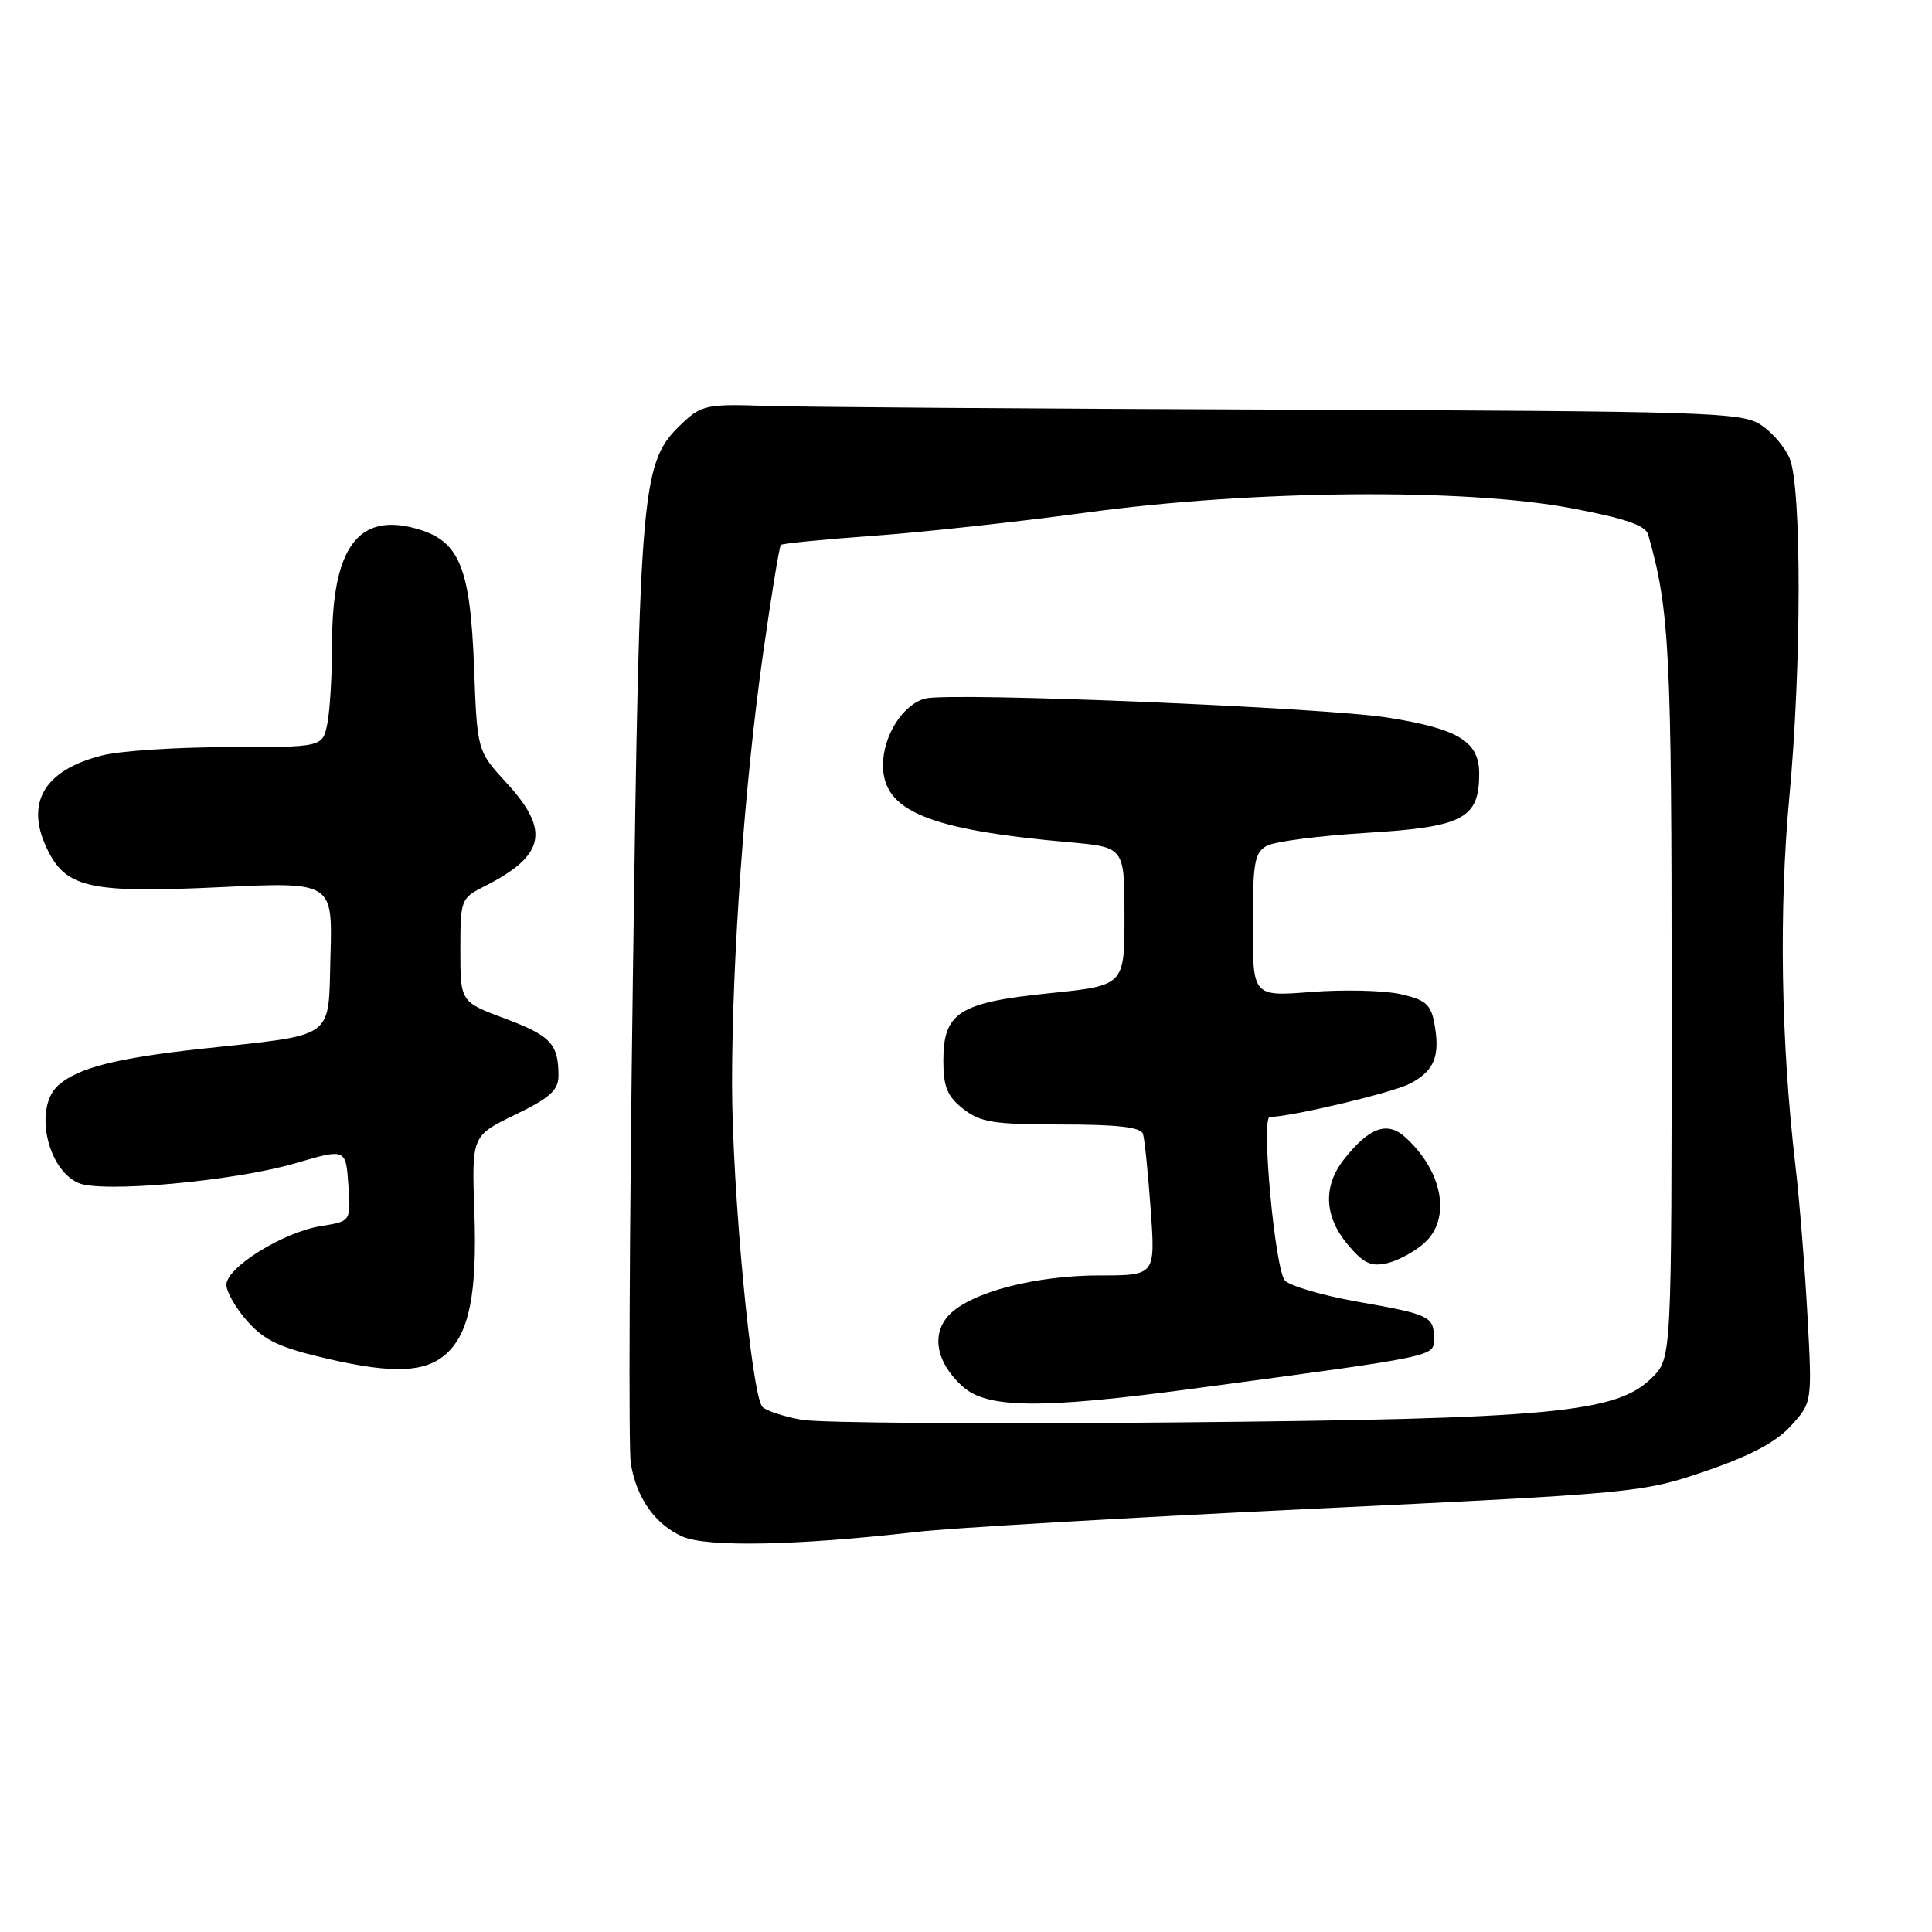 <?xml version="1.0" encoding="UTF-8" standalone="no"?>
<!DOCTYPE svg PUBLIC "-//W3C//DTD SVG 1.1//EN" "http://www.w3.org/Graphics/SVG/1.1/DTD/svg11.dtd" >
<svg xmlns="http://www.w3.org/2000/svg" xmlns:xlink="http://www.w3.org/1999/xlink" version="1.1" viewBox="0 0 256 256">
 <g >
 <path fill="currentColor"
d=" M 121.50 202.98 C 125.90 202.47 149.30 201.10 173.50 199.94 C 216.82 197.87 217.63 197.79 226.00 194.93 C 231.93 192.90 235.35 191.09 237.32 188.92 C 240.13 185.82 240.13 185.82 239.49 174.16 C 239.14 167.75 238.43 158.90 237.91 154.50 C 235.98 138.00 235.70 120.60 237.11 105.47 C 238.71 88.28 238.74 64.76 237.16 60.80 C 236.57 59.32 234.85 57.29 233.33 56.30 C 230.77 54.62 226.47 54.49 170.04 54.28 C 136.74 54.16 105.82 53.94 101.33 53.78 C 93.84 53.52 92.94 53.70 90.56 55.94 C 84.94 61.22 84.77 63.09 83.86 129.50 C 83.40 163.05 83.28 192.03 83.58 193.90 C 84.35 198.53 86.81 202.00 90.45 203.61 C 93.69 205.04 105.81 204.79 121.50 202.98 Z  M 59.15 179.37 C 62.19 176.61 63.23 171.37 62.86 160.66 C 62.50 150.50 62.50 150.50 68.25 147.71 C 72.86 145.48 74.00 144.45 74.00 142.54 C 74.00 138.33 72.97 137.23 66.93 134.97 C 61.00 132.76 61.00 132.76 61.00 125.90 C 61.00 119.18 61.06 119.02 64.25 117.41 C 72.24 113.36 72.93 110.05 67.11 103.73 C 63.23 99.50 63.23 99.50 62.82 88.50 C 62.31 74.99 60.87 71.58 55.00 70.00 C 47.39 67.95 44.00 72.69 44.00 85.34 C 44.00 89.42 43.72 94.16 43.38 95.87 C 42.75 99.00 42.75 99.00 30.32 99.00 C 23.48 99.00 15.92 99.49 13.53 100.10 C 5.67 102.08 3.18 106.58 6.45 112.91 C 8.91 117.67 12.28 118.36 29.08 117.56 C 44.07 116.85 44.07 116.85 43.79 126.64 C 43.46 137.94 44.77 137.00 26.50 138.99 C 15.41 140.21 10.37 141.49 7.75 143.78 C 4.49 146.63 6.15 154.85 10.36 156.74 C 13.40 158.11 31.08 156.51 39.16 154.13 C 45.82 152.18 45.82 152.18 46.16 157.00 C 46.50 161.83 46.50 161.83 42.53 162.46 C 37.55 163.26 30.00 167.94 30.00 170.23 C 30.00 171.19 31.26 173.38 32.81 175.11 C 35.08 177.65 37.16 178.61 43.56 180.08 C 52.19 182.06 56.39 181.86 59.15 179.37 Z  M 106.23 188.13 C 103.88 187.71 101.54 186.94 101.03 186.43 C 99.58 184.98 97.00 157.50 97.00 143.55 C 97.00 126.89 98.68 103.67 101.12 86.53 C 102.21 78.84 103.27 72.40 103.46 72.21 C 103.65 72.01 109.14 71.47 115.66 71.00 C 122.17 70.54 134.93 69.14 144.00 67.91 C 165.95 64.92 194.11 64.67 208.21 67.34 C 215.37 68.69 218.04 69.61 218.39 70.84 C 221.23 80.85 221.50 86.22 221.50 132.23 C 221.50 179.95 221.50 179.95 218.92 182.53 C 214.23 187.22 205.75 188.02 155.50 188.48 C 130.75 188.71 108.58 188.55 106.23 188.13 Z  M 158.00 184.02 C 190.81 179.62 190.00 179.79 190.00 177.34 C 190.00 174.42 189.48 174.17 179.82 172.47 C 175.30 171.67 171.00 170.42 170.27 169.69 C 168.96 168.38 167.07 148.00 168.26 148.00 C 170.99 148.00 184.49 144.80 186.80 143.60 C 190.07 141.91 190.87 139.94 190.05 135.54 C 189.58 133.06 188.86 132.45 185.50 131.71 C 183.30 131.23 178.01 131.11 173.75 131.44 C 166.00 132.05 166.00 132.05 166.00 122.56 C 166.00 114.28 166.24 112.94 167.89 112.06 C 168.93 111.50 174.85 110.74 181.05 110.36 C 193.88 109.59 196.00 108.47 196.00 102.53 C 196.00 98.25 193.28 96.58 183.90 95.09 C 175.41 93.74 126.04 91.70 122.62 92.56 C 119.66 93.30 117.00 97.48 117.00 101.39 C 117.00 107.47 123.01 109.95 141.75 111.61 C 149.00 112.26 149.00 112.26 149.00 121.43 C 149.00 130.59 149.00 130.59 139.03 131.61 C 127.06 132.84 125.00 134.15 125.00 140.58 C 125.00 144.01 125.52 145.27 127.63 146.93 C 129.92 148.72 131.66 149.00 140.67 149.00 C 148.11 149.00 151.17 149.36 151.45 150.25 C 151.67 150.94 152.13 155.44 152.47 160.25 C 153.10 169.00 153.10 169.00 145.73 169.00 C 137.28 169.00 128.81 171.19 125.86 174.14 C 123.32 176.68 124.01 180.55 127.59 183.75 C 130.83 186.64 137.95 186.71 158.00 184.02 Z  M 188.75 164.69 C 192.33 161.45 191.18 155.19 186.19 150.67 C 183.81 148.52 181.41 149.39 178.08 153.63 C 175.28 157.19 175.46 161.20 178.59 164.92 C 180.68 167.41 181.68 167.88 183.84 167.37 C 185.30 167.02 187.51 165.82 188.75 164.69 Z "/>
</g>
</svg>